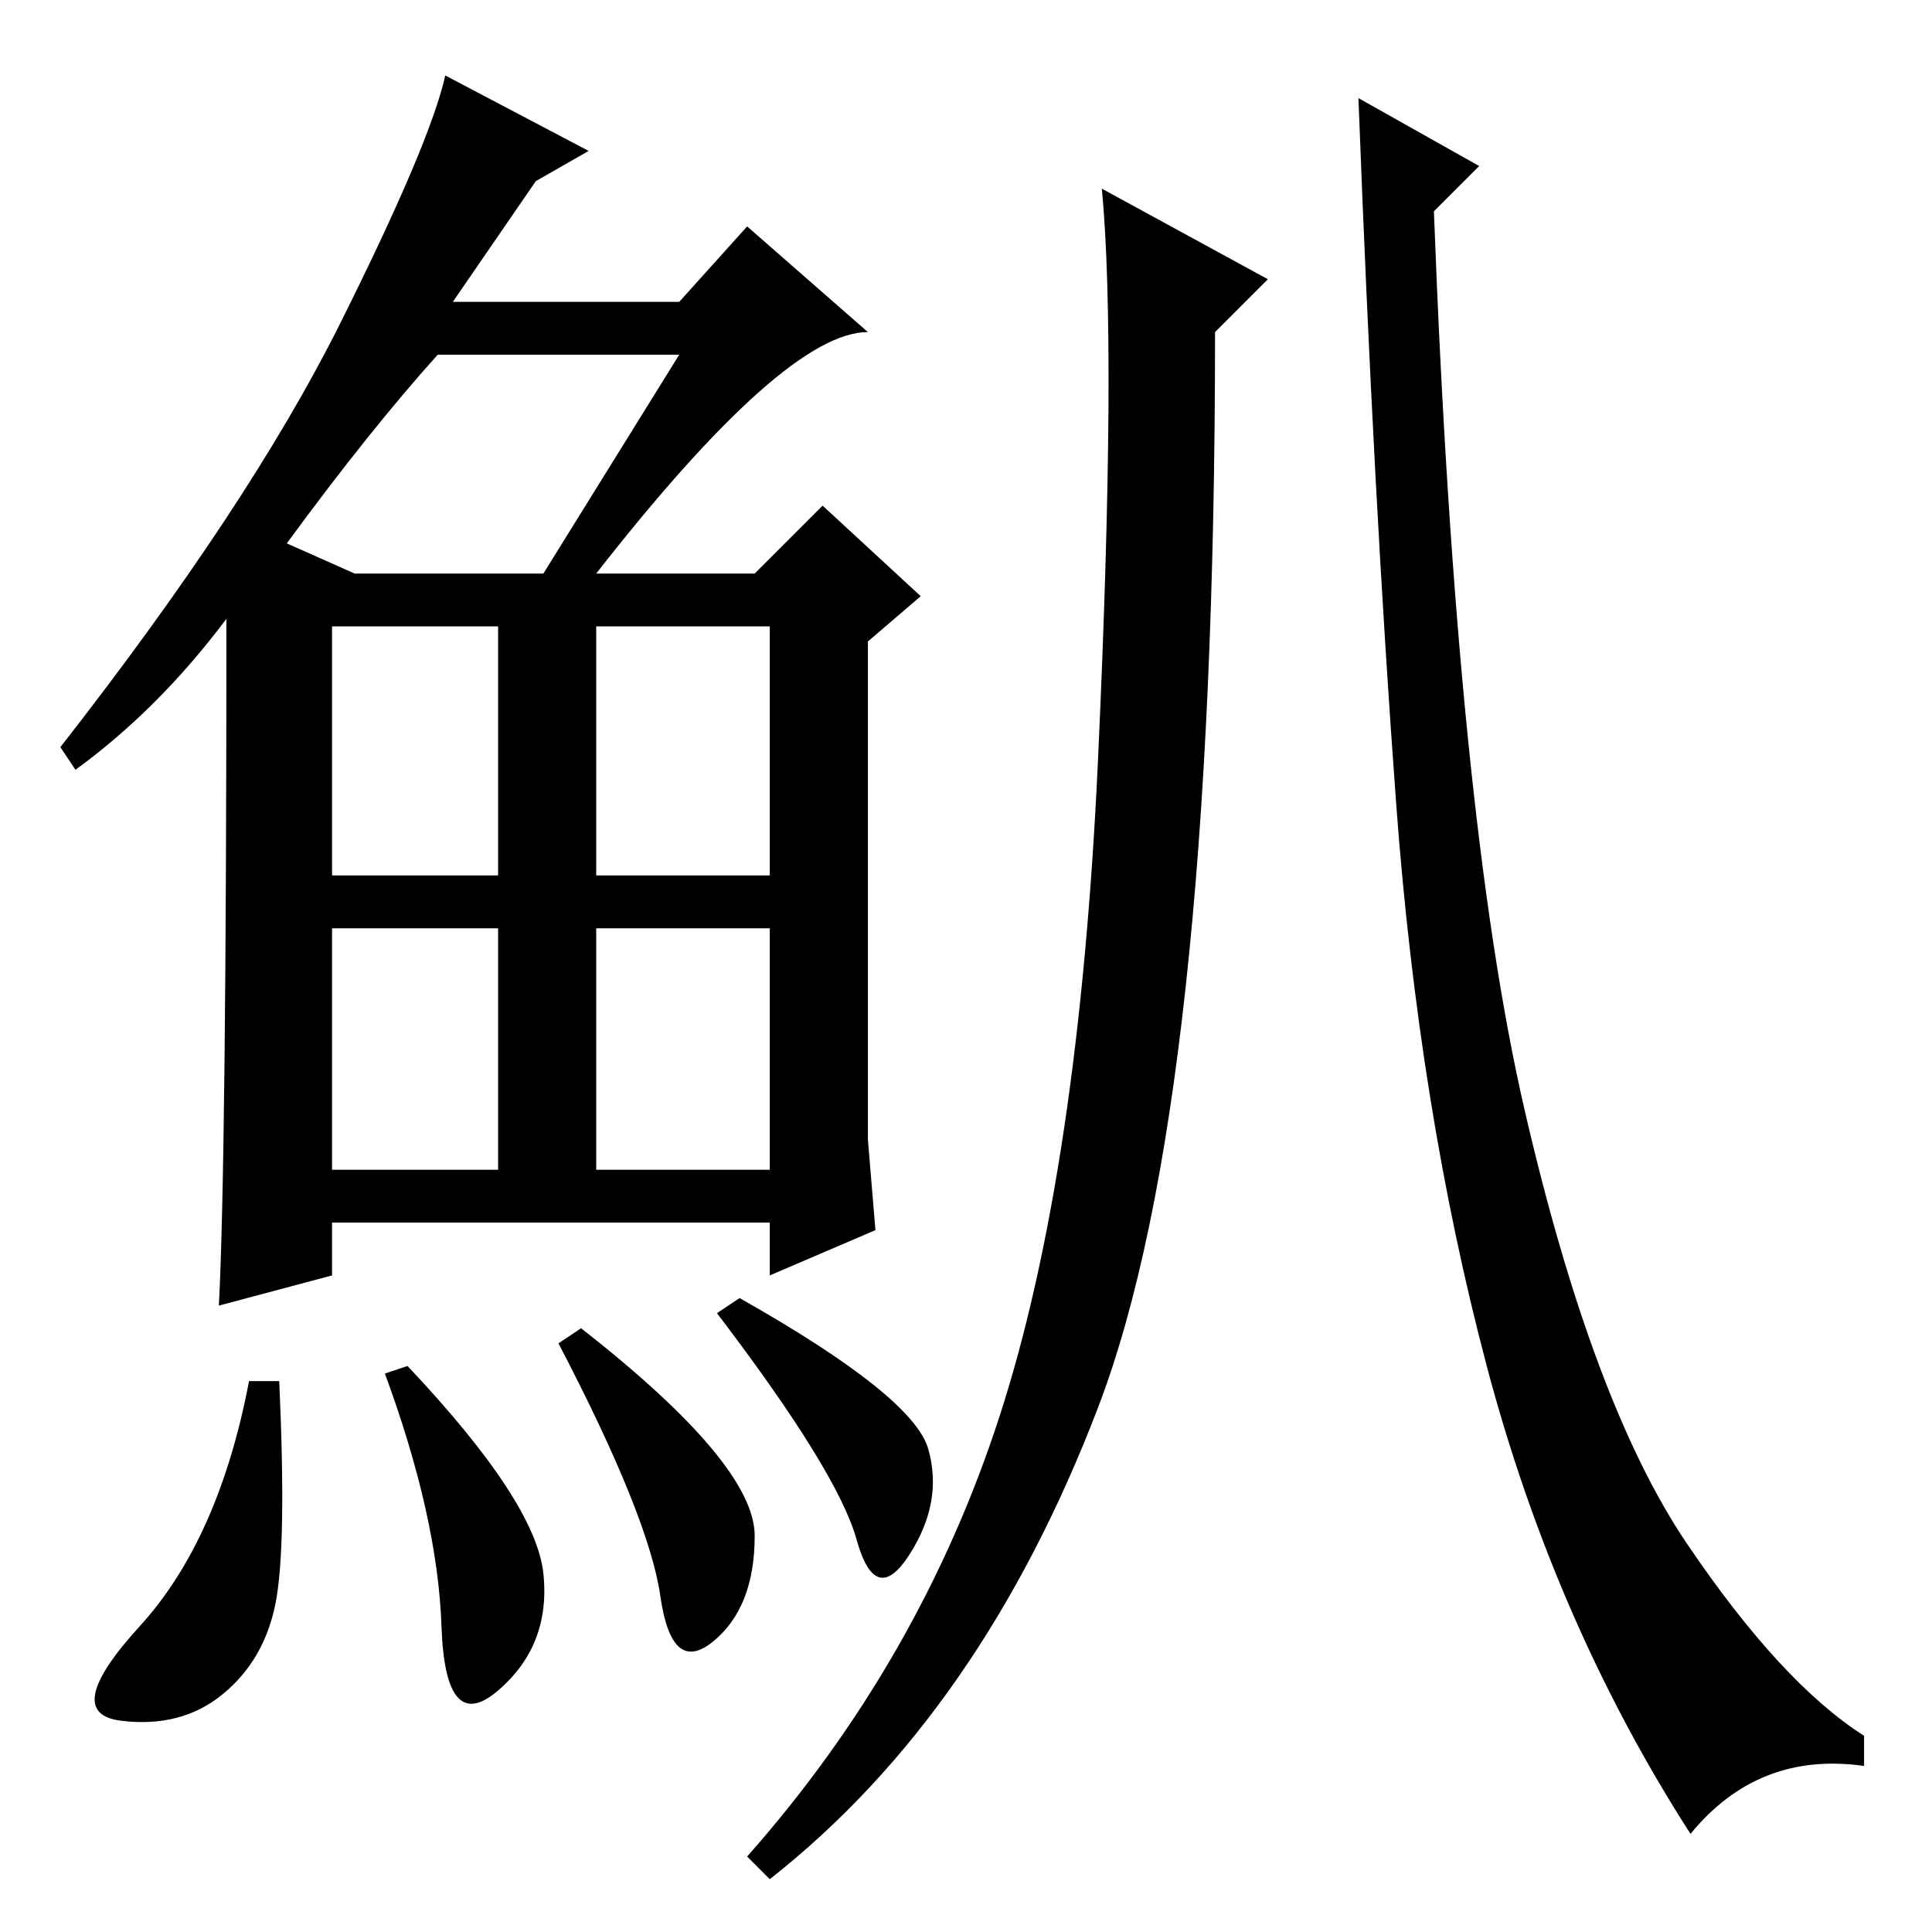 <?xml version="1.0" standalone="no"?>
<!DOCTYPE svg PUBLIC "-//W3C//DTD SVG 1.1//EN" "http://www.w3.org/Graphics/SVG/1.1/DTD/svg11.dtd" >
<svg xmlns="http://www.w3.org/2000/svg" xmlns:xlink="http://www.w3.org/1999/xlink" version="1.1" viewBox="0 -36 256 256">
  <g transform="matrix(1 0 0 -1 0 220)">
   <path fill="currentColor"
d="M79 180h21l9 9l13 -12l-7 -6v-66l1 -12l-14 -6v7h-58v-7l-15 -4q1 19 1 91q-9 -12 -20 -20l-2 3q25 32 37 56t14 33l19 -10l-7 -4l-11 -16h30l9 10l16 -14q-11 0 -36 -32zM38 184l9 -4h25l18 29h-32q-9 -10 -20 -25zM44 140h22v33h-22v-33zM79 140h23v33h-23v-33zM44 101
h22v32h-22v-32zM79 101h23v32h-23v-32zM36.5 43.5q-1.5 -7.5 -7 -12t-13.5 -3.5t2.5 12.5t14.5 32.5h4q1 -22 -0.5 -29.5zM54 75q17 -18 18 -27.5t-6 -15.5t-7.5 8.5t-7.5 33.5zM77 80q23 -18 23 -27.5t-5.5 -14t-7 6t-13.5 33.5zM98 84q23 -13 25 -20t-2.5 -14t-7 2
t-18.5 30zM168 219l-7 -7q0 -102 -15.5 -142.5t-43.5 -62.5l-3 3q23 26 33.5 58.5t13 87t0.5 75.5zM196 234l-6 -6q3 -80 12 -119t21.5 -57.5t23.5 -25.5v-4q-14 2 -23 -9q-18 28 -27 62t-12 74.5t-5 93.5z" />
  </g>

</svg>
